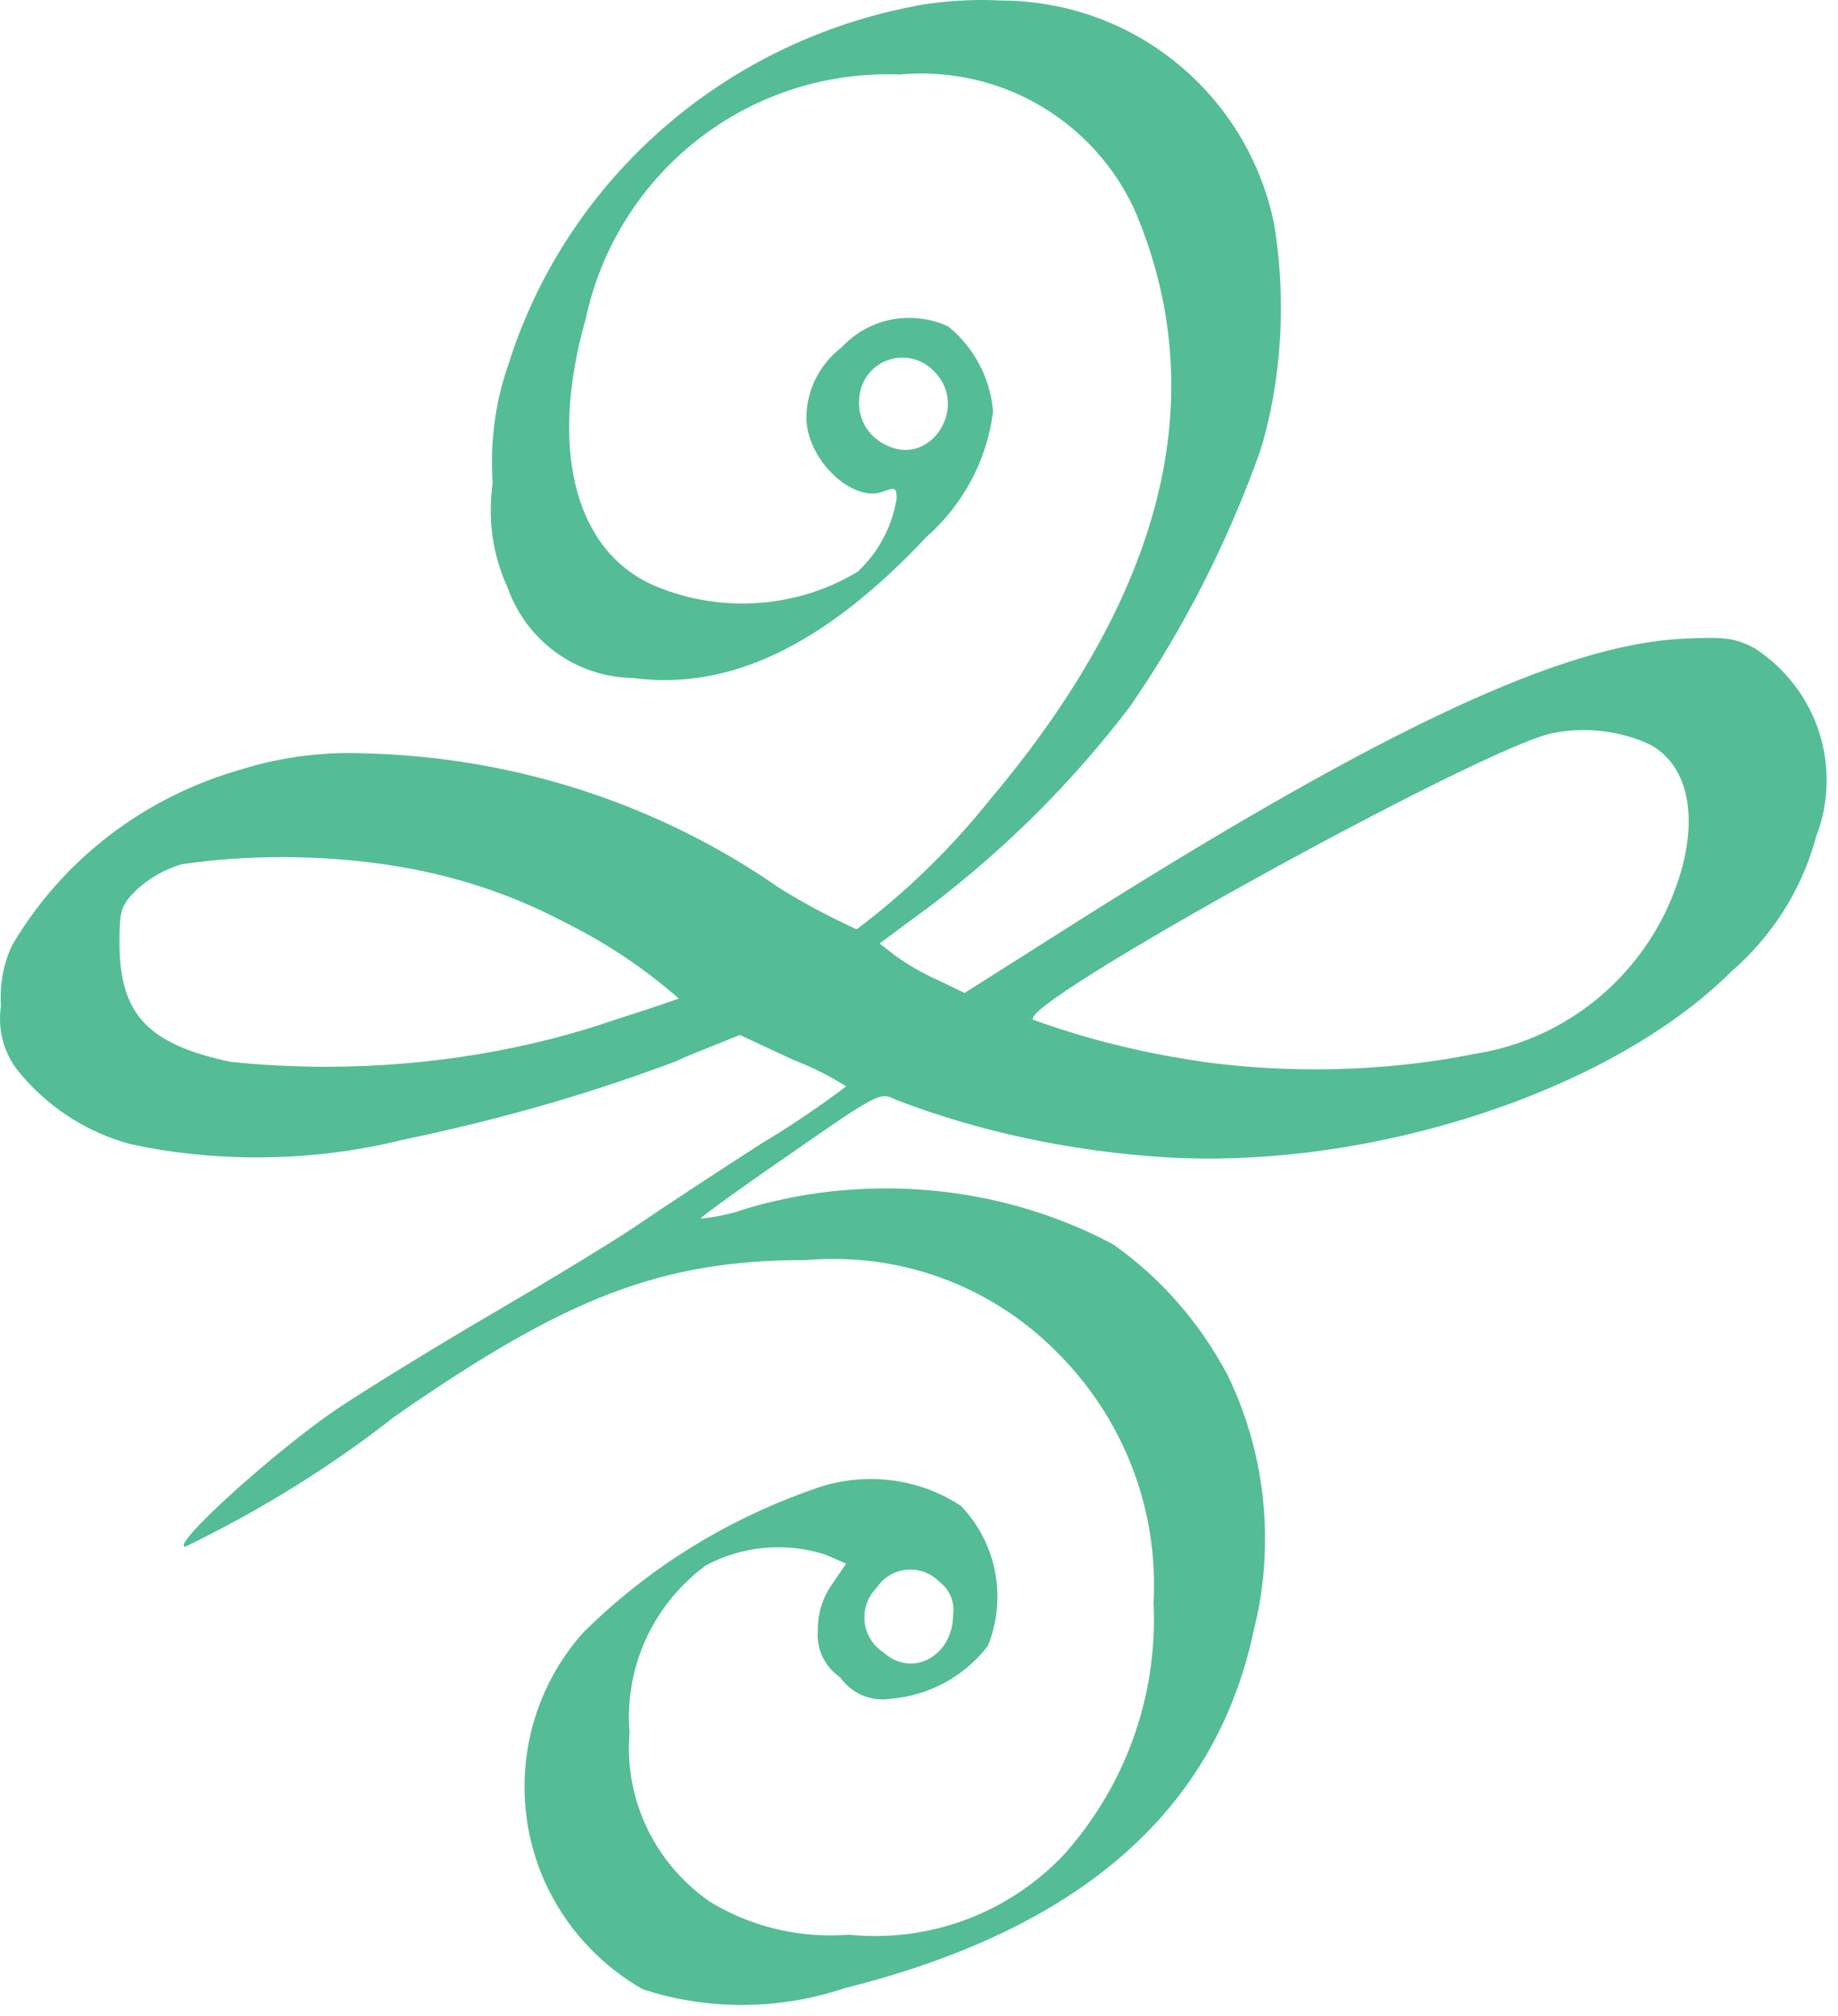 <svg width="93" height="102" viewBox="0 0 93 102" fill="none" xmlns="http://www.w3.org/2000/svg">
<path d="M46.383 0.291C36.586 2.121 28.786 9.065 25.812 18.165L25.758 18.351C25.21 19.852 24.892 21.584 24.892 23.392C24.892 23.765 24.904 24.138 24.933 24.505L24.93 24.454C24.866 24.865 24.831 25.339 24.831 25.82C24.831 27.229 25.143 28.566 25.7 29.764L25.675 29.704C26.602 32.369 29.085 34.256 32.02 34.303H32.027C36.917 34.957 41.722 32.653 46.87 27.176C48.685 25.576 49.92 23.361 50.242 20.864L50.248 20.813C50.099 19.081 49.258 17.567 48 16.534L47.991 16.524C47.411 16.246 46.727 16.082 46.007 16.082C44.654 16.082 43.438 16.657 42.588 17.57L42.585 17.573C41.508 18.402 40.814 19.682 40.802 21.12V21.123C40.802 23.225 43.116 25.469 44.689 24.872C45.291 24.647 45.367 24.672 45.367 25.238C45.122 26.705 44.415 27.975 43.397 28.927L43.393 28.93C41.728 29.938 39.716 30.535 37.564 30.535C35.838 30.535 34.205 30.153 32.743 29.467L32.813 29.496C29.009 27.621 27.808 22.536 29.639 16.123C31.161 9.014 37.43 3.758 44.938 3.758C45.141 3.758 45.345 3.761 45.546 3.771H45.517C45.848 3.739 46.23 3.72 46.615 3.72C51.506 3.72 55.702 6.66 57.511 10.854L57.539 10.93C61.344 20.187 58.854 30.039 50.134 40.406C48.141 42.903 45.909 45.081 43.431 46.955L43.342 47.022C41.766 46.295 40.451 45.574 39.194 44.778L39.337 44.863C33.507 40.824 26.321 38.33 18.565 38.121H18.514C18.263 38.108 17.967 38.102 17.667 38.102C15.776 38.102 13.949 38.39 12.232 38.921L12.36 38.886C7.307 40.283 3.171 43.507 0.64 47.78L0.589 47.872C0.236 48.637 0.032 49.531 0.032 50.473C0.032 50.625 0.038 50.776 0.048 50.928V50.909C0.016 51.102 0 51.323 0 51.548C0 52.543 0.341 53.457 0.914 54.187L0.907 54.177C2.34 55.944 4.286 57.25 6.524 57.869L6.6 57.888C8.523 58.315 10.733 58.561 13 58.561C15.541 58.561 18.008 58.255 20.371 57.673L20.16 57.717C25.605 56.592 30.304 55.198 34.832 53.46L34.201 53.672L37.433 52.366L40.123 53.618C41.158 54.019 42.043 54.475 42.874 55.002L42.814 54.965C41.617 55.875 40.245 56.81 38.828 57.679L38.611 57.803C36.322 59.279 33.463 61.153 32.259 61.978C31.056 62.803 27.827 64.759 25.08 66.362C22.332 67.964 18.728 70.171 17.069 71.277C13.952 73.379 8.577 78.237 9.373 78.262C13.398 76.302 16.859 74.118 20.049 71.609L19.928 71.7C28.684 65.597 33.488 63.754 40.805 63.754C41.212 63.716 41.687 63.697 42.167 63.697C46.555 63.697 50.522 65.467 53.391 68.328C56.479 71.356 58.393 75.559 58.393 80.209C58.393 80.525 58.383 80.838 58.367 81.151L58.37 81.107C58.383 81.35 58.389 81.631 58.389 81.919C58.389 86.505 56.657 90.69 53.811 93.863L53.827 93.844C51.429 96.379 48.032 97.956 44.263 97.956C43.791 97.956 43.33 97.931 42.871 97.883L42.928 97.89C42.655 97.912 42.336 97.925 42.018 97.925C39.751 97.925 37.634 97.283 35.844 96.174L35.892 96.202C33.418 94.467 31.823 91.641 31.823 88.446C31.823 88.168 31.836 87.893 31.858 87.621L31.855 87.656C31.836 87.425 31.823 87.156 31.823 86.884C31.823 83.761 33.332 80.99 35.663 79.242L35.688 79.223C36.755 78.635 38.032 78.287 39.385 78.287C40.232 78.287 41.047 78.423 41.808 78.673L41.754 78.657L42.814 79.112L42.097 80.165C41.649 80.797 41.381 81.581 41.381 82.428C41.381 82.45 41.381 82.472 41.381 82.497V82.494C41.375 82.564 41.372 82.646 41.372 82.728C41.372 83.607 41.814 84.381 42.489 84.849L42.499 84.855C42.976 85.538 43.766 85.984 44.657 85.984C44.775 85.984 44.89 85.977 45.001 85.961H44.989C47.026 85.81 48.8 84.801 49.965 83.303L49.978 83.287C50.29 82.548 50.468 81.685 50.468 80.784C50.468 79.001 49.764 77.383 48.615 76.185L48.618 76.189C47.332 75.338 45.749 74.833 44.049 74.833C43.05 74.833 42.094 75.006 41.206 75.329L41.263 75.31C36.659 76.912 32.727 79.409 29.505 82.608C27.665 84.675 26.541 87.409 26.541 90.405C26.541 94.761 28.916 98.563 32.45 100.608L32.508 100.64C34.01 101.149 35.742 101.442 37.544 101.442C39.375 101.442 41.136 101.139 42.776 100.58L42.661 100.614C54.645 97.634 61.541 91.613 63.455 82.409C63.809 81.04 64.009 79.472 64.009 77.854C64.009 74.833 63.302 71.975 62.048 69.434L62.099 69.548C60.685 66.887 58.736 64.677 56.38 62.999L56.323 62.961C52.993 61.178 49.032 60.129 44.826 60.129C42.254 60.129 39.773 60.521 37.446 61.248L37.621 61.2C36.99 61.415 36.252 61.577 35.491 61.653L35.45 61.656C35.392 61.627 37.423 60.151 39.939 58.419C44.428 55.296 44.543 55.239 45.316 55.638C49.392 57.212 54.11 58.261 59.029 58.558L59.163 58.565C69.517 59.13 81.53 55.192 87.595 49.165C89.63 47.404 91.133 45.084 91.862 42.448L91.884 42.35C92.225 41.497 92.425 40.511 92.425 39.477C92.425 36.699 90.996 34.256 88.824 32.827L88.796 32.808C87.777 32.267 87.28 32.211 85.02 32.324C79.043 32.663 70.144 36.781 54.9 46.38L48.806 50.239L47.446 49.585C46.615 49.212 45.902 48.792 45.24 48.311L45.275 48.333L44.505 47.736L47.195 45.748C51.012 42.818 54.317 39.499 57.138 35.798L57.234 35.665C59.851 31.863 62.096 27.501 63.748 22.861L63.872 22.463C64.471 20.393 64.811 18.013 64.811 15.557C64.811 14.034 64.681 12.539 64.426 11.085L64.448 11.239C63.099 4.83 57.472 0.076 50.723 0.028H50.716C50.411 0.013 50.054 0 49.697 0C48.532 0 47.392 0.104 46.284 0.3L46.402 0.284L46.383 0.291ZM47.249 18.774C49.051 20.535 47.134 23.601 44.903 22.552C44.049 22.182 43.463 21.351 43.463 20.383C43.463 20.238 43.476 20.093 43.502 19.953L43.498 19.969C43.648 18.904 44.559 18.095 45.66 18.095C46.288 18.095 46.851 18.357 47.249 18.774ZM83.402 37.631C85.781 38.826 86.118 42.319 84.23 46.235C82.386 49.952 78.891 52.619 74.723 53.305L74.647 53.315C72.208 53.817 69.406 54.105 66.537 54.105C64.544 54.105 62.583 53.966 60.663 53.697L60.883 53.722C57.657 53.261 54.763 52.515 52.006 51.497L52.302 51.592C51.159 50.969 75.016 37.792 78.559 37.094C79.031 36.996 79.575 36.939 80.129 36.939C81.31 36.939 82.431 37.192 83.444 37.65L83.393 37.631H83.402ZM19.635 43.763C22.883 44.243 25.812 45.22 28.48 46.617L28.33 46.544C30.626 47.663 32.603 48.991 34.373 50.546L34.345 50.52C34.201 50.577 32.829 51.061 31.31 51.532C26.894 53.081 21.8 53.975 16.493 53.975C14.789 53.975 13.105 53.883 11.449 53.703L11.653 53.722C7.508 52.844 6.078 51.339 6.046 47.815C6.046 46.026 6.104 45.827 6.931 45.002C7.565 44.427 8.329 43.987 9.179 43.734L9.221 43.725C10.746 43.498 12.506 43.368 14.296 43.368C16.177 43.368 18.024 43.51 19.829 43.788L19.629 43.763H19.635ZM47.481 79.997C47.943 80.32 48.242 80.847 48.242 81.445C48.242 81.53 48.236 81.612 48.227 81.691V81.682C48.227 83.784 46.17 84.918 44.708 83.613C44.119 83.227 43.737 82.573 43.737 81.83C43.737 81.239 43.979 80.708 44.368 80.32C44.737 79.77 45.361 79.416 46.065 79.416C46.622 79.416 47.128 79.637 47.494 79.997H47.481Z" fill="#54BD95"/>
</svg>
